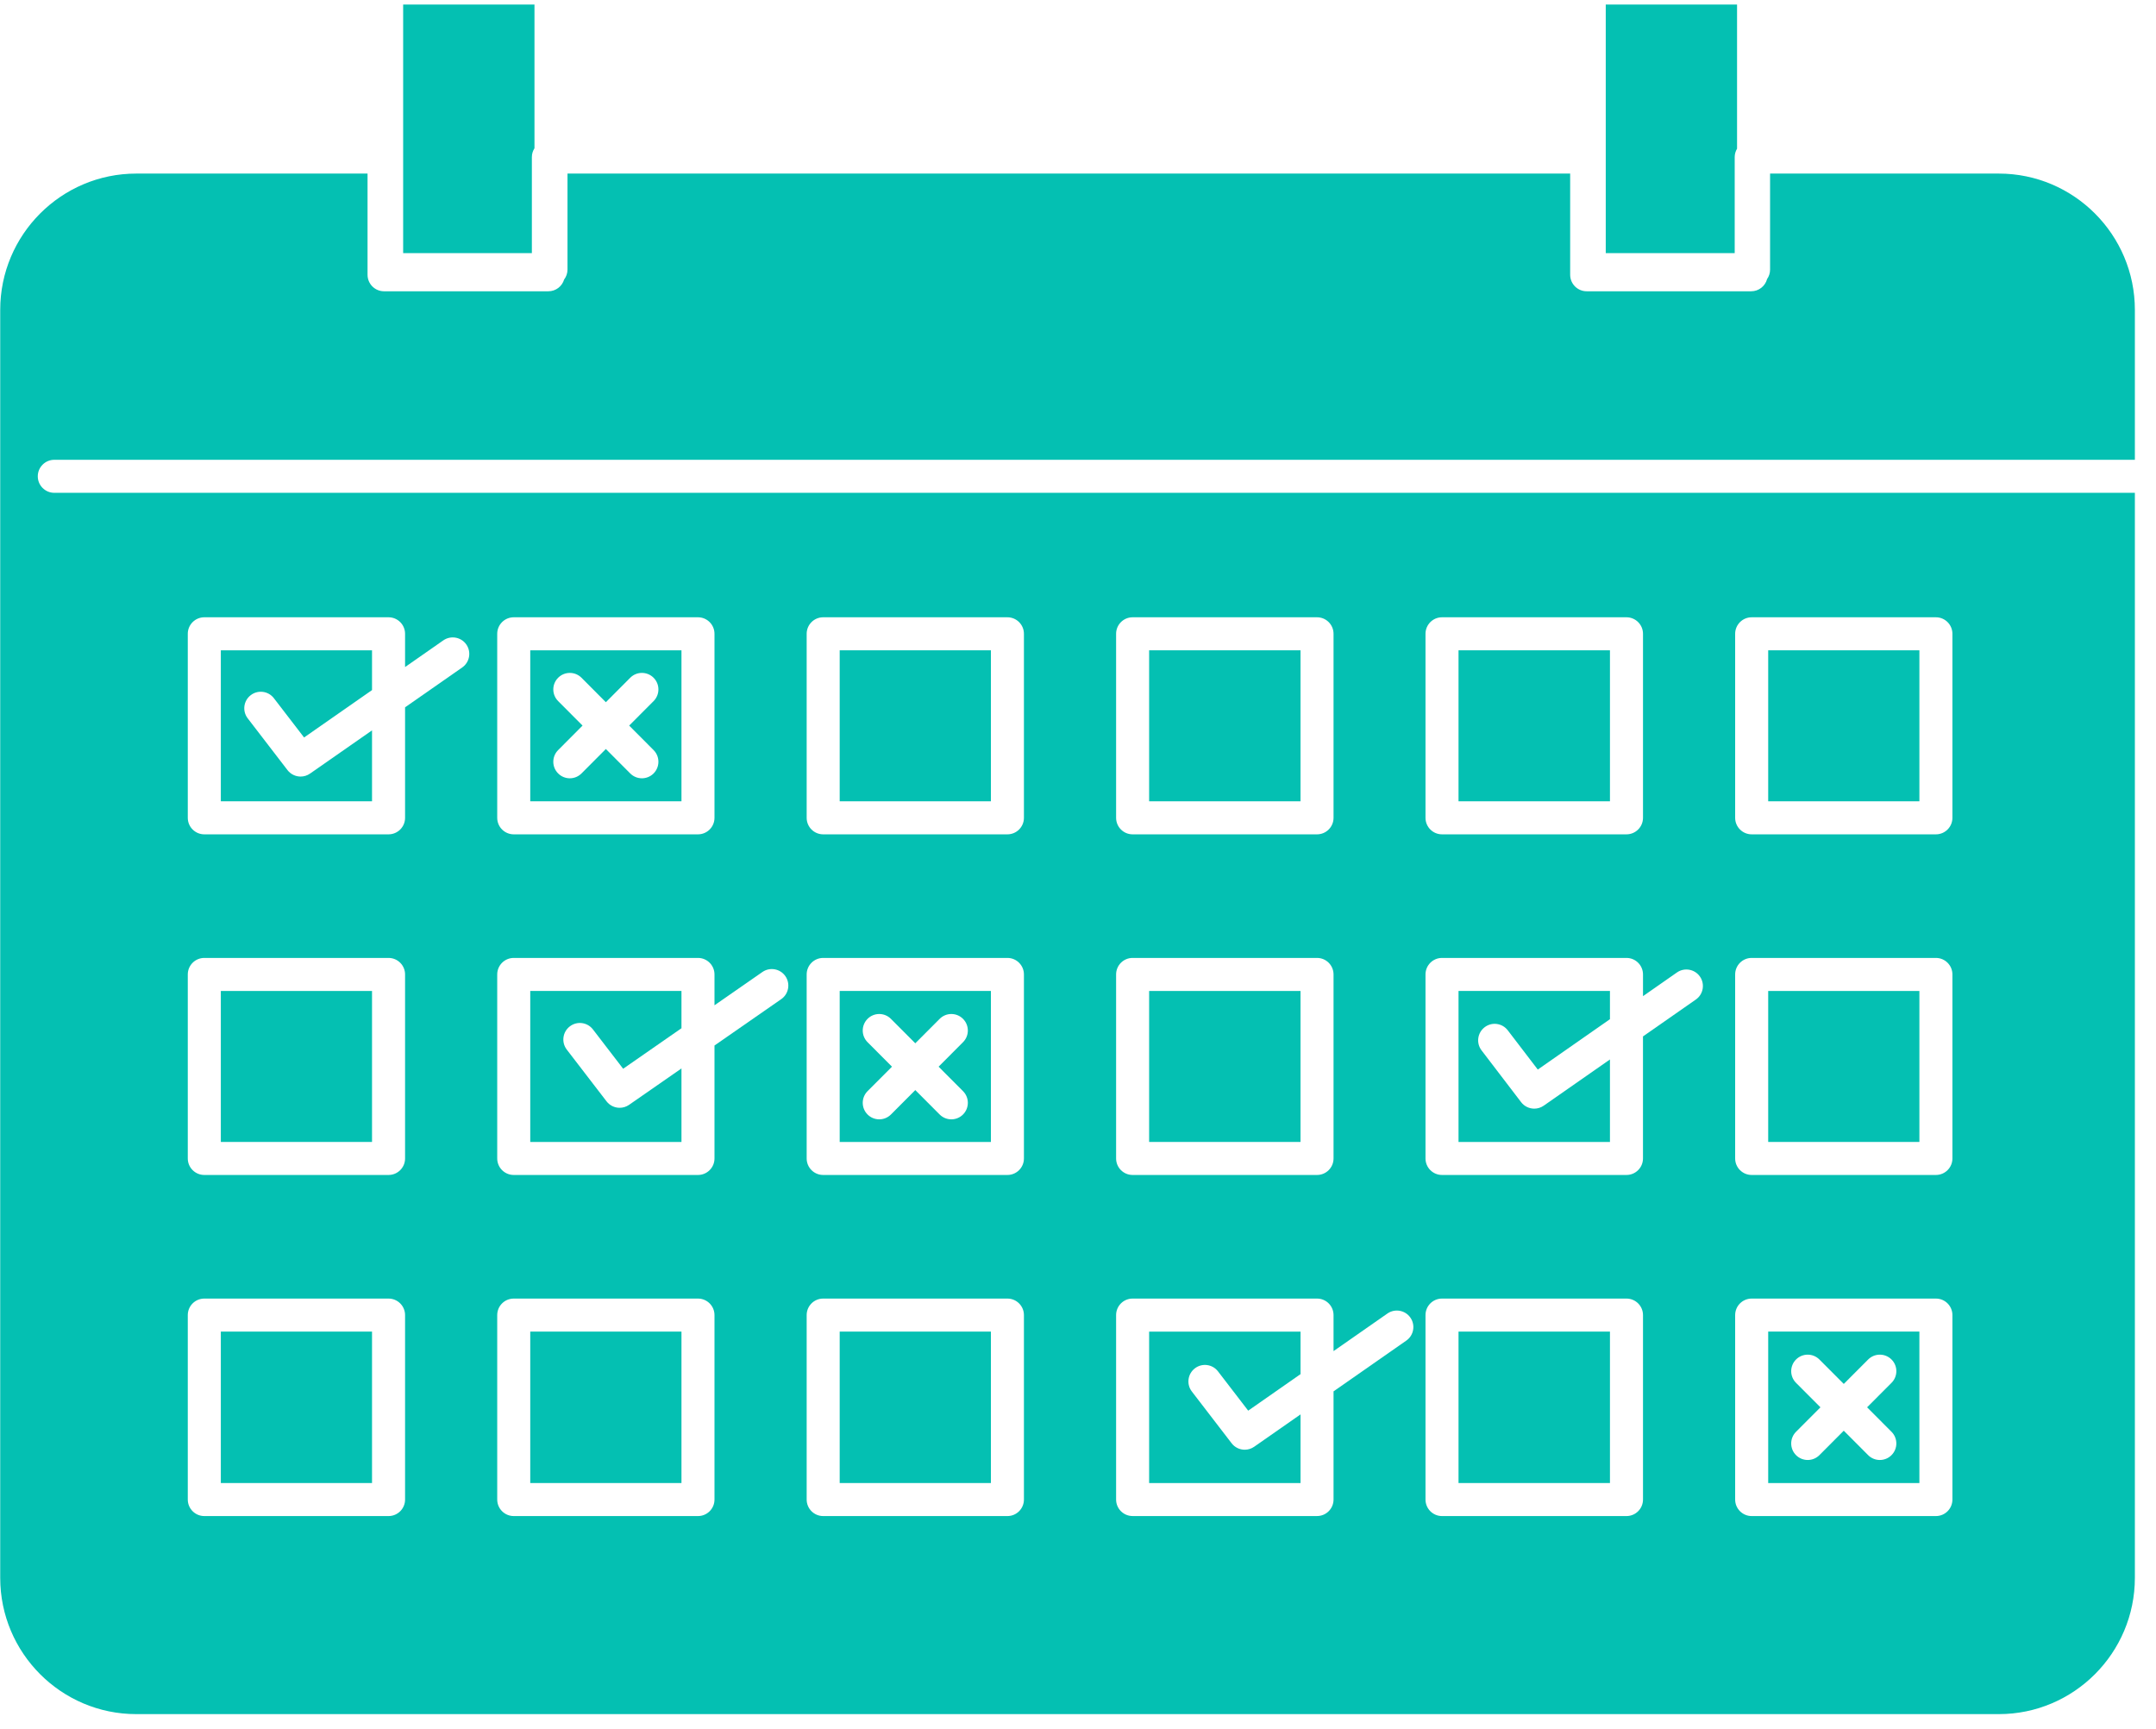 <svg width="101" height="81" viewBox="0 0 101 81" fill="none" xmlns="http://www.w3.org/2000/svg">
<path d="M31.924 30.466H24.84V37.54H31.924V30.466ZM30.619 35.142C30.92 35.445 30.919 35.934 30.617 36.236C30.466 36.387 30.268 36.462 30.071 36.462C29.872 36.462 29.674 36.386 29.523 36.234L28.382 35.09L27.242 36.234C27.09 36.386 26.892 36.462 26.694 36.462C26.496 36.462 26.299 36.387 26.148 36.236C25.845 35.935 25.844 35.445 26.146 35.142L27.29 33.993L26.146 32.845C25.844 32.542 25.845 32.053 26.148 31.751C26.45 31.45 26.94 31.45 27.242 31.753L28.382 32.898L29.523 31.753C29.824 31.45 30.314 31.449 30.617 31.751C30.919 32.052 30.92 32.542 30.619 32.845L29.474 33.993L30.619 35.142Z" fill="#04C0B2"/>
<path d="M89.916 62.384H82.833V69.479H89.916V62.384ZM88.611 67.079C88.912 67.382 88.911 67.871 88.609 68.173C88.458 68.324 88.26 68.399 88.063 68.399C87.864 68.399 87.666 68.324 87.515 68.172L86.373 67.027L85.232 68.172C85.081 68.324 84.882 68.399 84.684 68.399C84.486 68.399 84.289 68.324 84.138 68.173C83.835 67.872 83.835 67.382 84.136 67.079L85.281 65.931L84.136 64.784C83.835 64.482 83.835 63.992 84.138 63.69C84.441 63.389 84.93 63.389 85.232 63.692L86.374 64.836L87.515 63.692C87.817 63.389 88.307 63.389 88.609 63.69C88.912 63.991 88.912 64.481 88.611 64.784L87.466 65.931L88.611 67.079Z" fill="#04C0B2"/>
<path d="M89.916 46.426H82.833V53.499H89.916V46.426Z" fill="#04C0B2"/>
<path d="M31.924 50.056L29.469 51.761C29.335 51.854 29.181 51.899 29.029 51.899C28.796 51.899 28.567 51.795 28.414 51.597L26.55 49.171C26.29 48.832 26.354 48.346 26.693 48.086C27.032 47.825 27.517 47.889 27.777 48.228L29.192 50.07L31.924 48.172V46.426H24.84V53.499H31.924V50.056H31.924Z" fill="#04C0B2"/>
<path d="M46.42 62.384H39.336V69.479H46.42V62.384Z" fill="#04C0B2"/>
<path d="M46.42 30.466H39.336V37.54H46.42V30.466Z" fill="#04C0B2"/>
<path d="M60.924 46.426H53.832V53.499H60.924V46.426Z" fill="#04C0B2"/>
<path d="M60.924 30.466H53.832V37.54H60.924V30.466Z" fill="#04C0B2"/>
<path d="M75.42 62.384H68.326V69.479H75.42V62.384Z" fill="#04C0B2"/>
<path d="M46.42 46.426H39.336V53.499H46.42V46.426V46.426ZM45.114 51.12C45.416 51.423 45.415 51.913 45.112 52.214C44.962 52.365 44.764 52.44 44.566 52.44C44.368 52.44 44.17 52.364 44.019 52.213L42.878 51.069L41.737 52.213C41.586 52.364 41.388 52.44 41.189 52.44C40.992 52.44 40.794 52.365 40.643 52.214C40.341 51.913 40.34 51.423 40.641 51.12L41.786 49.973L40.641 48.825C40.34 48.523 40.341 48.033 40.643 47.731C40.946 47.429 41.435 47.43 41.737 47.733L42.878 48.877L44.019 47.733C44.32 47.43 44.81 47.429 45.112 47.731C45.415 48.033 45.416 48.523 45.114 48.825L43.97 49.973L45.114 51.12Z" fill="#04C0B2"/>
<path d="M75.42 30.466H68.326V37.54H75.42V30.466Z" fill="#04C0B2"/>
<path d="M89.916 30.466H82.833V37.54H89.916V30.466Z" fill="#04C0B2"/>
<path d="M81.264 7.358C81.264 7.214 81.306 7.081 81.374 6.966V0.213H75.223V11.858H81.264V7.358V7.358Z" fill="#04C0B2"/>
<path d="M17.428 62.384H10.345V69.479H17.428V62.384Z" fill="#04C0B2"/>
<path d="M31.924 62.384H24.84V69.479H31.924V62.384Z" fill="#04C0B2"/>
<path d="M75.42 49.635L72.317 51.8C72.182 51.894 72.027 51.939 71.875 51.939C71.641 51.939 71.411 51.835 71.259 51.636L69.405 49.209C69.145 48.87 69.21 48.385 69.549 48.125C69.889 47.865 70.374 47.93 70.633 48.269L72.039 50.108L75.42 47.748V46.426H68.326V53.499H75.42V49.635H75.42Z" fill="#04C0B2"/>
<path d="M2.544 21.541H100.01V14.516C100.01 10.996 97.151 8.132 93.637 8.132H82.921V12.632C82.921 12.796 82.869 12.948 82.781 13.074C82.692 13.403 82.394 13.646 82.037 13.646H74.329C73.902 13.646 73.556 13.299 73.556 12.872V8.132H26.585V12.632C26.585 12.806 26.525 12.966 26.427 13.096C26.331 13.413 26.039 13.646 25.69 13.646H17.991C17.564 13.646 17.218 13.3 17.218 12.872V8.132H6.383C2.869 8.132 0.01 10.996 0.01 14.517V73.921C0.01 77.442 2.869 80.305 6.383 80.305H93.637C97.151 80.305 100.01 77.441 100.01 73.921V23.088H2.544C2.117 23.088 1.77 22.742 1.77 22.315C1.77 21.888 2.117 21.541 2.544 21.541ZM81.285 29.693C81.285 29.266 81.632 28.919 82.059 28.919H90.69C91.117 28.919 91.463 29.266 91.463 29.693V38.314C91.463 38.741 91.117 39.088 90.69 39.088H82.059C81.632 39.088 81.285 38.741 81.285 38.314V29.693ZM81.285 45.652C81.285 45.225 81.632 44.878 82.059 44.878H90.69C91.117 44.878 91.463 45.225 91.463 45.652V54.273C91.463 54.7 91.117 55.046 90.69 55.046H82.059C81.632 55.046 81.285 54.7 81.285 54.273V45.652ZM81.285 61.611C81.285 61.183 81.632 60.837 82.059 60.837H90.69C91.117 60.837 91.463 61.184 91.463 61.611V70.252C91.463 70.68 91.117 71.026 90.69 71.026H82.059C81.632 71.026 81.285 70.679 81.285 70.252V61.611ZM66.779 29.693C66.779 29.266 67.125 28.919 67.552 28.919H76.194C76.621 28.919 76.968 29.266 76.968 29.693V38.314C76.968 38.741 76.621 39.088 76.194 39.088H67.552C67.125 39.088 66.779 38.741 66.779 38.314V29.693ZM66.779 45.652C66.779 45.225 67.125 44.878 67.552 44.878H76.194C76.621 44.878 76.968 45.225 76.968 45.652V46.669L78.558 45.559C78.908 45.315 79.391 45.401 79.635 45.751C79.879 46.101 79.793 46.584 79.443 46.828L76.967 48.555V54.273C76.967 54.7 76.621 55.046 76.194 55.046H67.552C67.125 55.046 66.779 54.7 66.779 54.273V45.652H66.779ZM66.779 61.611C66.779 61.183 67.125 60.837 67.552 60.837H76.194C76.621 60.837 76.968 61.184 76.968 61.611V70.252C76.968 70.68 76.621 71.026 76.194 71.026H67.552C67.125 71.026 66.779 70.679 66.779 70.252V61.611ZM52.285 29.693C52.285 29.266 52.631 28.919 53.058 28.919H61.698C62.126 28.919 62.471 29.266 62.471 29.693V38.314C62.471 38.741 62.125 39.088 61.698 39.088H53.058C52.631 39.088 52.285 38.741 52.285 38.314V29.693ZM52.285 45.652C52.285 45.225 52.631 44.878 53.058 44.878H61.698C62.126 44.878 62.471 45.225 62.471 45.652V54.273C62.471 54.7 62.125 55.046 61.698 55.046H53.058C52.631 55.046 52.285 54.7 52.285 54.273V45.652ZM52.285 61.611C52.285 61.183 52.631 60.837 53.058 60.837H61.698C62.126 60.837 62.471 61.184 62.471 61.611V63.298L64.994 61.538C65.344 61.293 65.827 61.379 66.071 61.729C66.316 62.08 66.23 62.562 65.879 62.806L62.471 65.184V70.252C62.471 70.679 62.125 71.025 61.698 71.025H53.058C52.631 71.025 52.285 70.679 52.285 70.252V61.611ZM37.789 29.693C37.789 29.266 38.135 28.919 38.562 28.919H47.194C47.621 28.919 47.967 29.266 47.967 29.693V38.314C47.967 38.741 47.621 39.088 47.194 39.088H38.562C38.135 39.088 37.789 38.741 37.789 38.314V29.693ZM37.789 45.652C37.789 45.225 38.135 44.878 38.562 44.878H47.194C47.621 44.878 47.967 45.225 47.967 45.652V54.273C47.967 54.7 47.621 55.046 47.194 55.046H38.562C38.135 55.046 37.789 54.7 37.789 54.273V45.652ZM37.789 61.611C37.789 61.183 38.135 60.837 38.562 60.837H47.194C47.621 60.837 47.967 61.184 47.967 61.611V70.252C47.967 70.68 47.621 71.026 47.194 71.026H38.562C38.135 71.026 37.789 70.679 37.789 70.252V61.611ZM23.293 29.693C23.293 29.266 23.639 28.919 24.067 28.919H32.698C33.125 28.919 33.471 29.266 33.471 29.693V38.314C33.471 38.741 33.125 39.088 32.698 39.088H24.067C23.639 39.088 23.293 38.741 23.293 38.314V29.693V29.693ZM23.293 45.652C23.293 45.225 23.639 44.878 24.067 44.878H32.698C33.125 44.878 33.471 45.225 33.471 45.652V47.097L35.715 45.538C36.066 45.294 36.548 45.381 36.792 45.732C37.035 46.083 36.949 46.565 36.598 46.809L33.471 48.981V54.273C33.471 54.7 33.125 55.046 32.698 55.046H24.067C23.639 55.046 23.293 54.7 23.293 54.273V45.652V45.652ZM23.293 61.611C23.293 61.183 23.639 60.837 24.067 60.837H32.698C33.125 60.837 33.471 61.184 33.471 61.611V70.252C33.471 70.68 33.125 71.026 32.698 71.026H24.067C23.639 71.026 23.293 70.679 23.293 70.252V61.611V61.611ZM8.797 29.693C8.797 29.266 9.144 28.919 9.571 28.919H18.202C18.629 28.919 18.976 29.266 18.976 29.693V31.251L20.767 30.001C21.118 29.757 21.6 29.843 21.845 30.193C22.089 30.543 22.003 31.026 21.653 31.27L18.976 33.137V38.314C18.976 38.741 18.629 39.088 18.202 39.088H9.571C9.144 39.088 8.797 38.741 8.797 38.314V29.693V29.693ZM8.797 45.652C8.797 45.225 9.144 44.878 9.571 44.878H18.202C18.629 44.878 18.976 45.225 18.976 45.652V54.273C18.976 54.7 18.629 55.046 18.202 55.046H9.571C9.144 55.046 8.797 54.7 8.797 54.273V45.652V45.652ZM8.797 61.611C8.797 61.183 9.144 60.837 9.571 60.837H18.202C18.629 60.837 18.976 61.184 18.976 61.611V70.252C18.976 70.68 18.629 71.026 18.202 71.026H9.571C9.144 71.026 8.797 70.679 8.797 70.252V61.611V61.611Z" fill="#04C0B2"/>
<path d="M60.924 66.264L58.753 67.779C58.618 67.873 58.464 67.918 58.311 67.918C58.078 67.918 57.849 67.814 57.697 67.616L55.833 65.19C55.572 64.852 55.636 64.366 55.975 64.106C56.313 63.845 56.799 63.909 57.059 64.248L58.473 66.088L60.925 64.377V62.385H53.832V69.479H60.925V66.264H60.924Z" fill="#04C0B2"/>
<path d="M17.428 34.217L14.524 36.242C14.39 36.336 14.235 36.381 14.082 36.381C13.85 36.381 13.62 36.276 13.468 36.079L11.604 33.653C11.343 33.314 11.407 32.828 11.746 32.568C12.085 32.308 12.57 32.371 12.83 32.71L14.245 34.55L17.428 32.33V30.466H10.345V37.54H17.428V34.217V34.217Z" fill="#04C0B2"/>
<path d="M24.916 7.358C24.916 7.206 24.962 7.065 25.038 6.946V0.213H18.886V11.858H24.916V7.358Z" fill="#04C0B2"/>
<path d="M17.428 46.426H10.345V53.499H17.428V46.426Z" fill="#04C0B2"/>
</svg>
